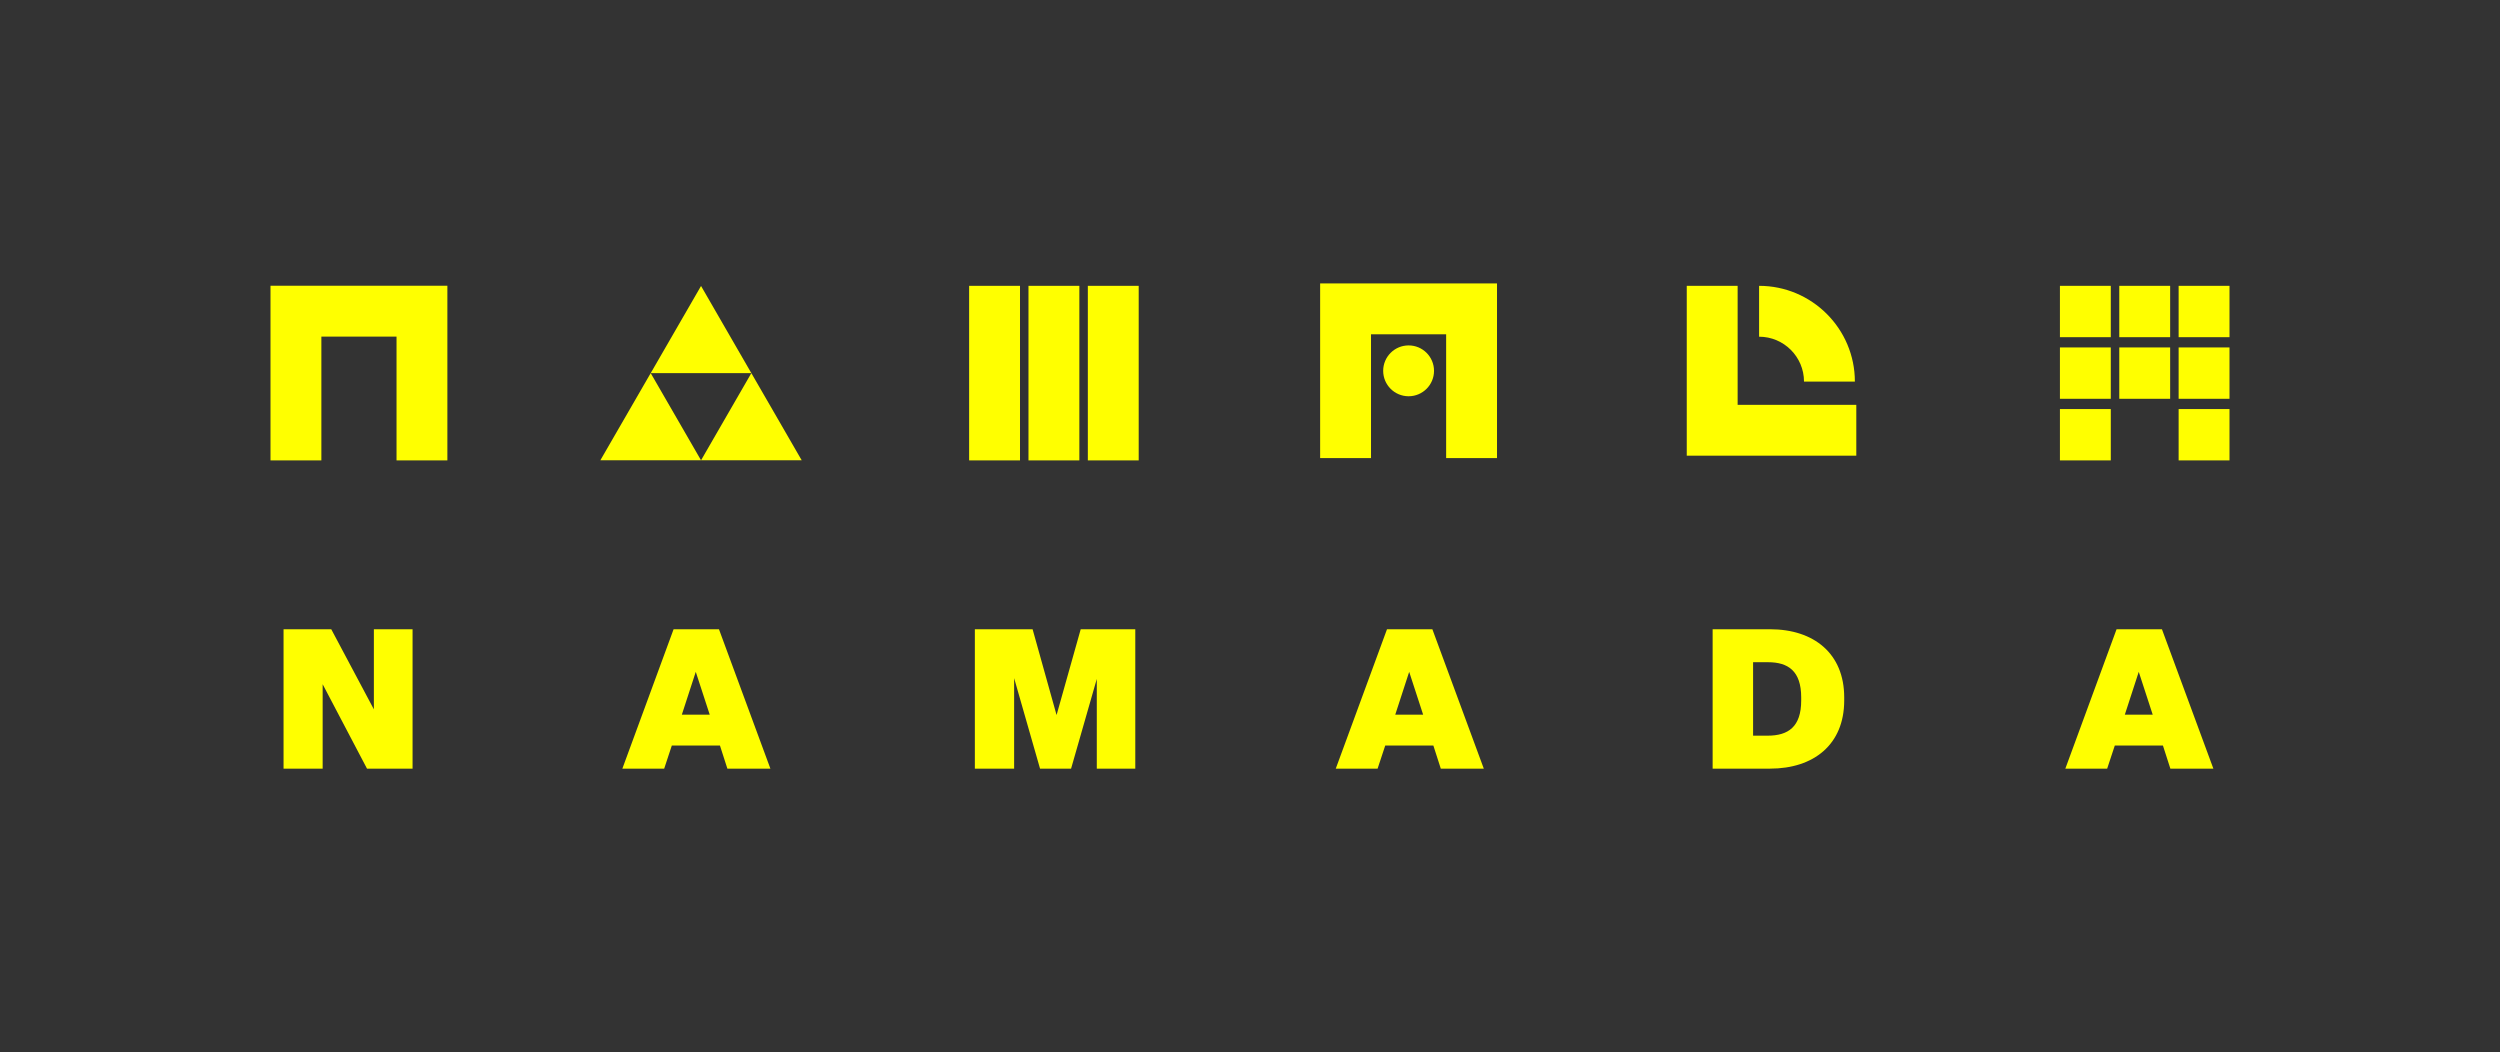 <?xml version="1.0" encoding="utf-8"?>
<!-- Generator: Adobe Illustrator 27.0.1, SVG Export Plug-In . SVG Version: 6.00 Build 0)  -->
<svg version="1.1" id="Layer_1" xmlns="http://www.w3.org/2000/svg" xmlns:xlink="http://www.w3.org/1999/xlink" x="0px" y="0px"
	 viewBox="0 0 996.2 419.24" style="enable-background:new 0 0 996.2 419.24;" xml:space="preserve">
<rect x="0" y="0" width="996.2" height="419.24" fill="#333333" stroke="none"/>
<style type="text/css">
	.st0{fill:#FFFF00;}
</style>
<g>
	<polygon class="st0" points="178.27,183.46 158.01,183.46 158.01,134.13 128.06,134.13 128.06,183.46 107.79,183.46 107.79,113.86 
		178.27,113.86 	"/>
</g>
<g>
	<rect x="386.18" y="113.9" class="st0" width="20.27" height="69.56"/>
	<rect x="433.48" y="113.9" class="st0" width="20.27" height="69.56"/>
	<rect x="409.83" y="113.9" class="st0" width="20.27" height="69.56"/>
</g>
<g>
	<path class="st0" d="M739.13,152.07h-20.27c0-9.87-8.03-17.9-17.9-17.9V113.9C722.01,113.9,739.13,131.02,739.13,152.07z"/>
	<polygon class="st0" points="739.7,181.58 672.14,181.58 672.14,113.9 692.41,113.9 692.41,161.32 739.7,161.32 	"/>
</g>
<g>
	<rect x="820.84" y="138.45" class="st0" width="20.27" height="20.46"/>
	<rect x="868.14" y="138.45" class="st0" width="20.27" height="20.46"/>
	<rect x="844.49" y="138.45" class="st0" width="20.27" height="20.46"/>
	<rect x="844.49" y="113.9" class="st0" width="20.27" height="20.46"/>
	<rect x="820.84" y="163" class="st0" width="20.27" height="20.46"/>
	<rect x="868.14" y="163" class="st0" width="20.27" height="20.46"/>
	<rect x="820.84" y="113.9" class="st0" width="20.27" height="20.46"/>
	<rect x="868.14" y="113.9" class="st0" width="20.27" height="20.46"/>
</g>
<g>
	<polygon class="st0" points="596.53,182.54 576.26,182.54 576.26,133.21 546.32,133.21 546.32,182.54 526.05,182.54 526.05,112.94 
		596.53,112.94 	"/>
	<path class="st0" d="M571.43,147.77c0,5.6-4.54,10.13-10.13,10.13c-5.6,0-10.13-4.54-10.13-10.13c0-5.6,4.54-10.13,10.13-10.13
		C566.89,137.63,571.43,142.17,571.43,147.77z"/>
</g>
<g>
	<polygon class="st0" points="279.35,113.95 259.29,148.69 299.4,148.69 	"/>
	<polygon class="st0" points="259.29,148.68 239.23,183.41 279.35,183.41 	"/>
	<polygon class="st0" points="299.4,148.68 279.35,183.41 319.46,183.41 	"/>
</g>
<g>
	<g>
		<path class="st0" d="M112.99,306.3v-55.56h19.01l16.98,31.92v-31.92h15.42v55.56h-18.15l-17.68-33.65v33.65H112.99z"/>
	</g>
</g>
<g>
	<g>
		<path class="st0" d="M289.85,306.3l-2.97-9.23h-19.17l-3.05,9.23h-16.67l20.42-55.56h18.08l20.5,55.56H289.85z M271.7,284.78
			h11.11l-5.56-17.06L271.7,284.78z"/>
	</g>
</g>
<g>
	<path class="st0" d="M388.46,306.3v-55.56h23.01l9.55,34.19l9.62-34.19h21.75v55.56h-15.34v-35.76L426.8,306.3h-12.36l-10.33-36.07
		v36.07H388.46z"/>
</g>
<g>
	<g>
		<path class="st0" d="M574.13,306.3l-2.97-9.23h-19.17l-3.05,9.23h-16.67l20.42-55.56h18.08l20.5,55.56H574.13z M555.98,284.78
			h11.11l-5.56-17.06L555.98,284.78z"/>
	</g>
</g>
<g>
	<g>
		<path class="st0" d="M682.45,306.3v-55.56h22.85c17.53,0,29.58,9.7,29.58,27.15v1.25c0,17.53-12.13,27.15-29.58,27.15H682.45z
			 M698.57,293.15h5.79c8.22,0,13.38-3.52,13.38-14.01v-1.25c0-10.56-5.24-14.01-13.22-14.01h-5.95V293.15z"/>
	</g>
</g>
<g>
	<g>
		<path class="st0" d="M864.85,306.3l-2.97-9.23h-19.17l-3.05,9.23h-16.67l20.42-55.56h18.08l20.5,55.56H864.85z M846.7,284.78
			h11.11l-5.56-17.06L846.7,284.78z"/>
	</g>
</g>
</svg>

